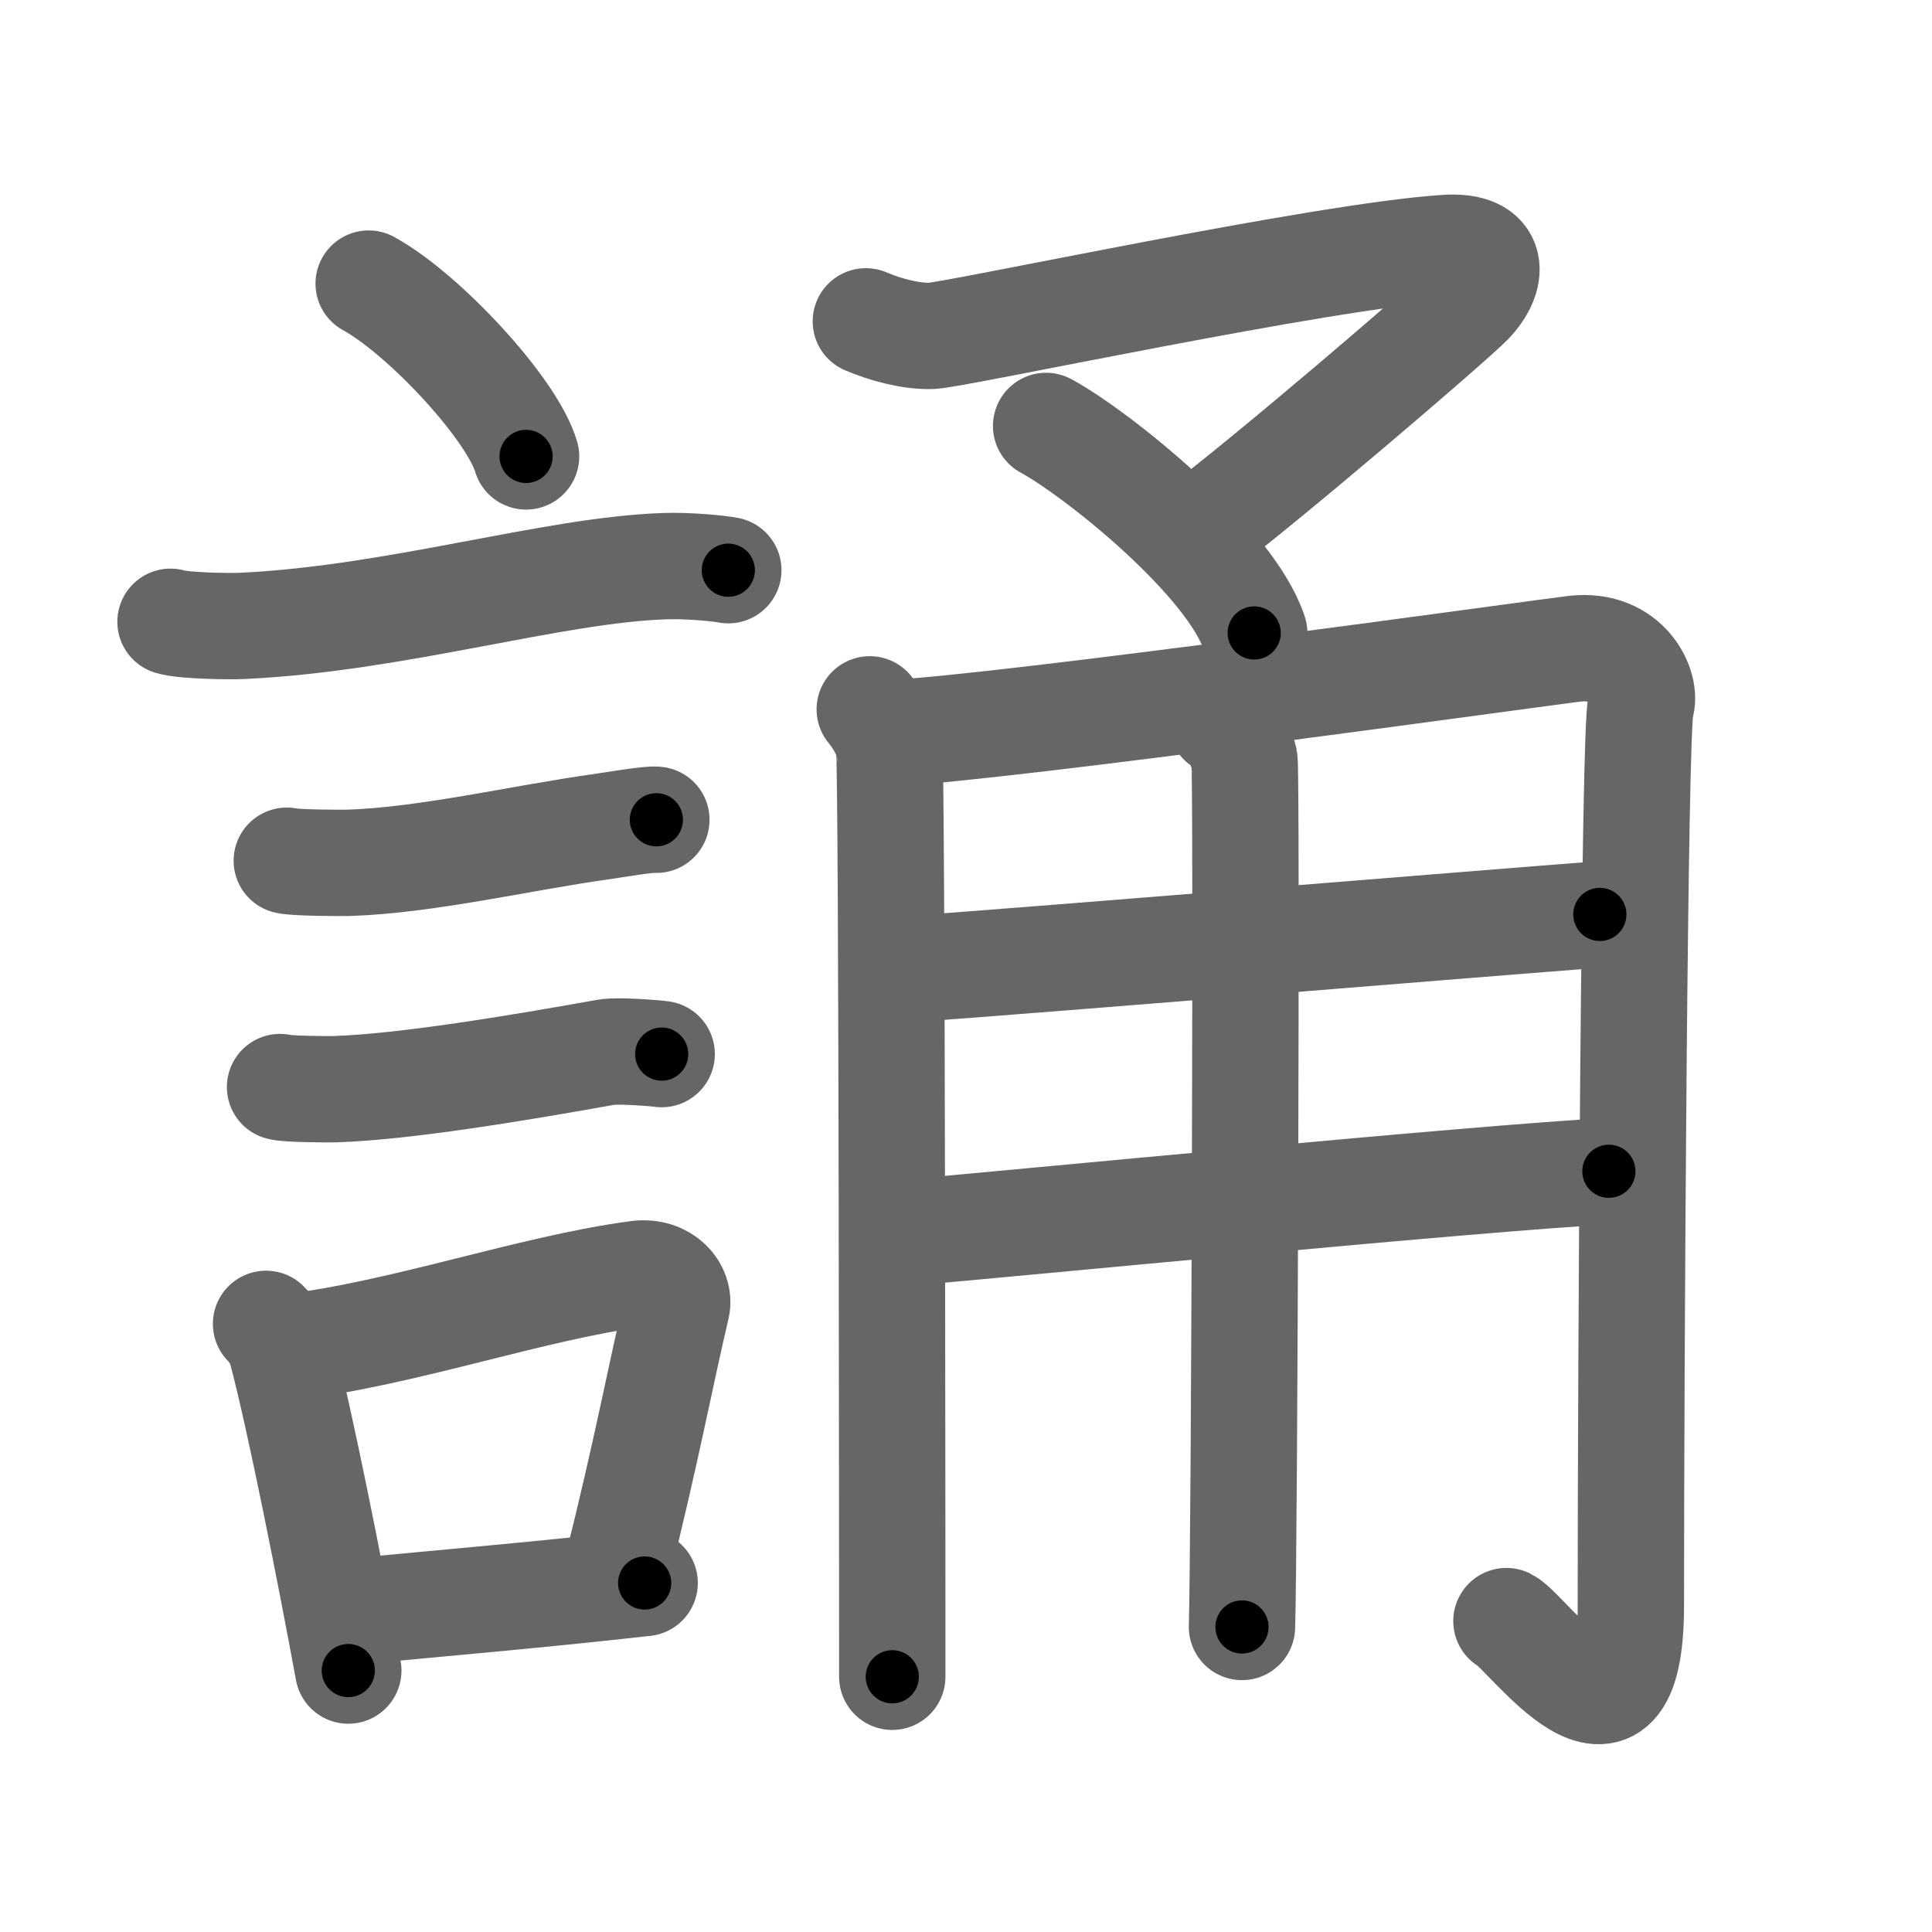 <svg xmlns="http://www.w3.org/2000/svg" width="109" height="109" viewBox="0 0 109 109" id="8aa6"><g fill="none" stroke="#666" stroke-width="6" stroke-linecap="round" stroke-linejoin="round"><g><g><path d="M20.8,16c3.13,1.72,8.09,7.07,8.88,9.75" /><path d="M9.62,35.08c0.71,0.23,3.4,0.27,4.1,0.23c8.73-0.42,17.48-3.17,23.83-3.37c1.18-0.04,2.95,0.11,3.54,0.23" /><path d="M16.18,48.56c0.43,0.12,3.04,0.13,3.47,0.12c4.44-0.14,9.86-1.43,14.34-2.05c0.7-0.1,2.68-0.44,3.04-0.38" /><path d="M15.8,61.33c0.38,0.12,2.71,0.13,3.1,0.12c3.97-0.13,10.36-1.2,15.33-2.09c0.62-0.11,2.79,0.06,3.1,0.11" /><g><path d="M15.01,74.69c0.36,0.33,0.76,1.04,0.87,1.47c1.01,3.77,2.75,12.55,3.77,18.09" /><path d="M16.31,76.01c6.56-0.8,13.6-3.33,19.65-4.14c1.52-0.2,2.43,0.93,2.22,1.85c-0.9,3.81-1.74,8.32-3.34,14.67" /><path d="M19.94,90.93c4.89-0.49,9.72-0.87,16.43-1.62" /></g></g><g><g><path d="M48.85,18.13c1.06,0.45,2.5,0.86,3.71,0.82c1.38-0.05,22.02-4.51,29.01-4.96c2.9-0.19,2.68,1.68,1.37,3.05c-0.99,1.03-11.69,10.2-15.45,12.99" /><path d="M59.02,24.03c2.89,1.57,10.38,7.58,11.74,11.68" /></g><g><path d="M49.07,40.02c0.55,0.68,0.91,1.36,1.09,2.05c0.18,0.68,0.18,51,0.18,52.53" /><path d="M50.26,41.36c6.28-0.28,36.91-4.57,38.58-4.76c2.98-0.34,4.1,2.22,3.73,3.24c-0.36,0.98-0.56,36.93-0.56,50.74c0,9.99-5.83,1.47-7.02,0.88" /><path d="M51.26,54.68c8.31-0.6,32.29-2.58,39-3.09" /><path d="M50.99,69.56c5.96-0.51,32.89-3.14,39.78-3.48" /><path d="M68.91,40.73c0.72,0.33,1.15,1.48,1.3,2.14c0.14,0.66,0,44.81-0.14,48.92" /></g></g></g></g><g fill="none" stroke="#000" stroke-width="3" stroke-linecap="round" stroke-linejoin="round"><path d="M20.8,16c3.13,1.72,8.09,7.07,8.88,9.75" stroke-dasharray="13.377" stroke-dashoffset="13.377"><animate attributeName="stroke-dashoffset" values="13.377;13.377;0" dur="0.134s" fill="freeze" begin="0s;8aa6.click" /></path><path d="M9.62,35.08c0.71,0.23,3.4,0.27,4.1,0.23c8.73-0.42,17.48-3.17,23.83-3.37c1.18-0.04,2.95,0.11,3.54,0.23" stroke-dasharray="31.758" stroke-dashoffset="31.758"><animate attributeName="stroke-dashoffset" values="31.758" fill="freeze" begin="8aa6.click" /><animate attributeName="stroke-dashoffset" values="31.758;31.758;0" keyTimes="0;0.296;1" dur="0.452s" fill="freeze" begin="0s;8aa6.click" /></path><path d="M16.18,48.56c0.43,0.12,3.04,0.13,3.47,0.12c4.44-0.14,9.86-1.43,14.34-2.05c0.7-0.1,2.68-0.44,3.04-0.38" stroke-dasharray="21.04" stroke-dashoffset="21.04"><animate attributeName="stroke-dashoffset" values="21.04" fill="freeze" begin="8aa6.click" /><animate attributeName="stroke-dashoffset" values="21.04;21.04;0" keyTimes="0;0.683;1" dur="0.662s" fill="freeze" begin="0s;8aa6.click" /></path><path d="M15.8,61.33c0.38,0.12,2.71,0.13,3.1,0.12c3.97-0.13,10.36-1.2,15.33-2.09c0.62-0.11,2.79,0.06,3.1,0.11" stroke-dasharray="21.697" stroke-dashoffset="21.697"><animate attributeName="stroke-dashoffset" values="21.697" fill="freeze" begin="8aa6.click" /><animate attributeName="stroke-dashoffset" values="21.697;21.697;0" keyTimes="0;0.753;1" dur="0.879s" fill="freeze" begin="0s;8aa6.click" /></path><path d="M15.01,74.69c0.36,0.33,0.76,1.04,0.87,1.47c1.01,3.77,2.75,12.55,3.77,18.09" stroke-dasharray="20.208" stroke-dashoffset="20.208"><animate attributeName="stroke-dashoffset" values="20.208" fill="freeze" begin="8aa6.click" /><animate attributeName="stroke-dashoffset" values="20.208;20.208;0" keyTimes="0;0.813;1" dur="1.081s" fill="freeze" begin="0s;8aa6.click" /></path><path d="M16.31,76.01c6.56-0.8,13.6-3.33,19.65-4.14c1.52-0.2,2.43,0.93,2.22,1.85c-0.9,3.81-1.74,8.32-3.34,14.67" stroke-dasharray="38.52" stroke-dashoffset="38.52"><animate attributeName="stroke-dashoffset" values="38.52" fill="freeze" begin="8aa6.click" /><animate attributeName="stroke-dashoffset" values="38.52;38.52;0" keyTimes="0;0.737;1" dur="1.466s" fill="freeze" begin="0s;8aa6.click" /></path><path d="M19.94,90.93c4.89-0.49,9.72-0.87,16.43-1.62" stroke-dasharray="16.511" stroke-dashoffset="16.511"><animate attributeName="stroke-dashoffset" values="16.511" fill="freeze" begin="8aa6.click" /><animate attributeName="stroke-dashoffset" values="16.511;16.511;0" keyTimes="0;0.899;1" dur="1.631s" fill="freeze" begin="0s;8aa6.click" /></path><path d="M48.85,18.13c1.06,0.45,2.5,0.86,3.71,0.82c1.38-0.05,22.02-4.51,29.01-4.96c2.9-0.19,2.68,1.68,1.37,3.05c-0.99,1.03-11.69,10.2-15.45,12.99" stroke-dasharray="58.502" stroke-dashoffset="58.502"><animate attributeName="stroke-dashoffset" values="58.502" fill="freeze" begin="8aa6.click" /><animate attributeName="stroke-dashoffset" values="58.502;58.502;0" keyTimes="0;0.736;1" dur="2.216s" fill="freeze" begin="0s;8aa6.click" /></path><path d="M59.02,24.03c2.89,1.57,10.38,7.58,11.74,11.68" stroke-dasharray="16.793" stroke-dashoffset="16.793"><animate attributeName="stroke-dashoffset" values="16.793" fill="freeze" begin="8aa6.click" /><animate attributeName="stroke-dashoffset" values="16.793;16.793;0" keyTimes="0;0.93;1" dur="2.384s" fill="freeze" begin="0s;8aa6.click" /></path><path d="M49.07,40.02c0.55,0.68,0.91,1.36,1.09,2.05c0.18,0.68,0.18,51,0.18,52.53" stroke-dasharray="54.872" stroke-dashoffset="54.872"><animate attributeName="stroke-dashoffset" values="54.872" fill="freeze" begin="8aa6.click" /><animate attributeName="stroke-dashoffset" values="54.872;54.872;0" keyTimes="0;0.813;1" dur="2.933s" fill="freeze" begin="0s;8aa6.click" /></path><path d="M50.26,41.36c6.28-0.28,36.91-4.57,38.58-4.76c2.98-0.34,4.1,2.22,3.73,3.24c-0.36,0.98-0.56,36.93-0.56,50.74c0,9.99-5.83,1.47-7.02,0.88" stroke-dasharray="107.649" stroke-dashoffset="107.649"><animate attributeName="stroke-dashoffset" values="107.649" fill="freeze" begin="8aa6.click" /><animate attributeName="stroke-dashoffset" values="107.649;107.649;0" keyTimes="0;0.784;1" dur="3.742s" fill="freeze" begin="0s;8aa6.click" /></path><path d="M51.26,54.68c8.31-0.6,32.29-2.58,39-3.09" stroke-dasharray="39.123" stroke-dashoffset="39.123"><animate attributeName="stroke-dashoffset" values="39.123" fill="freeze" begin="8aa6.click" /><animate attributeName="stroke-dashoffset" values="39.123;39.123;0" keyTimes="0;0.905;1" dur="4.133s" fill="freeze" begin="0s;8aa6.click" /></path><path d="M50.99,69.56c5.96-0.51,32.89-3.14,39.78-3.48" stroke-dasharray="39.934" stroke-dashoffset="39.934"><animate attributeName="stroke-dashoffset" values="39.934" fill="freeze" begin="8aa6.click" /><animate attributeName="stroke-dashoffset" values="39.934;39.934;0" keyTimes="0;0.912;1" dur="4.532s" fill="freeze" begin="0s;8aa6.click" /></path><path d="M68.91,40.73c0.72,0.33,1.15,1.48,1.3,2.14c0.14,0.66,0,44.81-0.14,48.92" stroke-dasharray="51.5" stroke-dashoffset="51.5"><animate attributeName="stroke-dashoffset" values="51.5" fill="freeze" begin="8aa6.click" /><animate attributeName="stroke-dashoffset" values="51.5;51.5;0" keyTimes="0;0.898;1" dur="5.047s" fill="freeze" begin="0s;8aa6.click" /></path></g></svg>